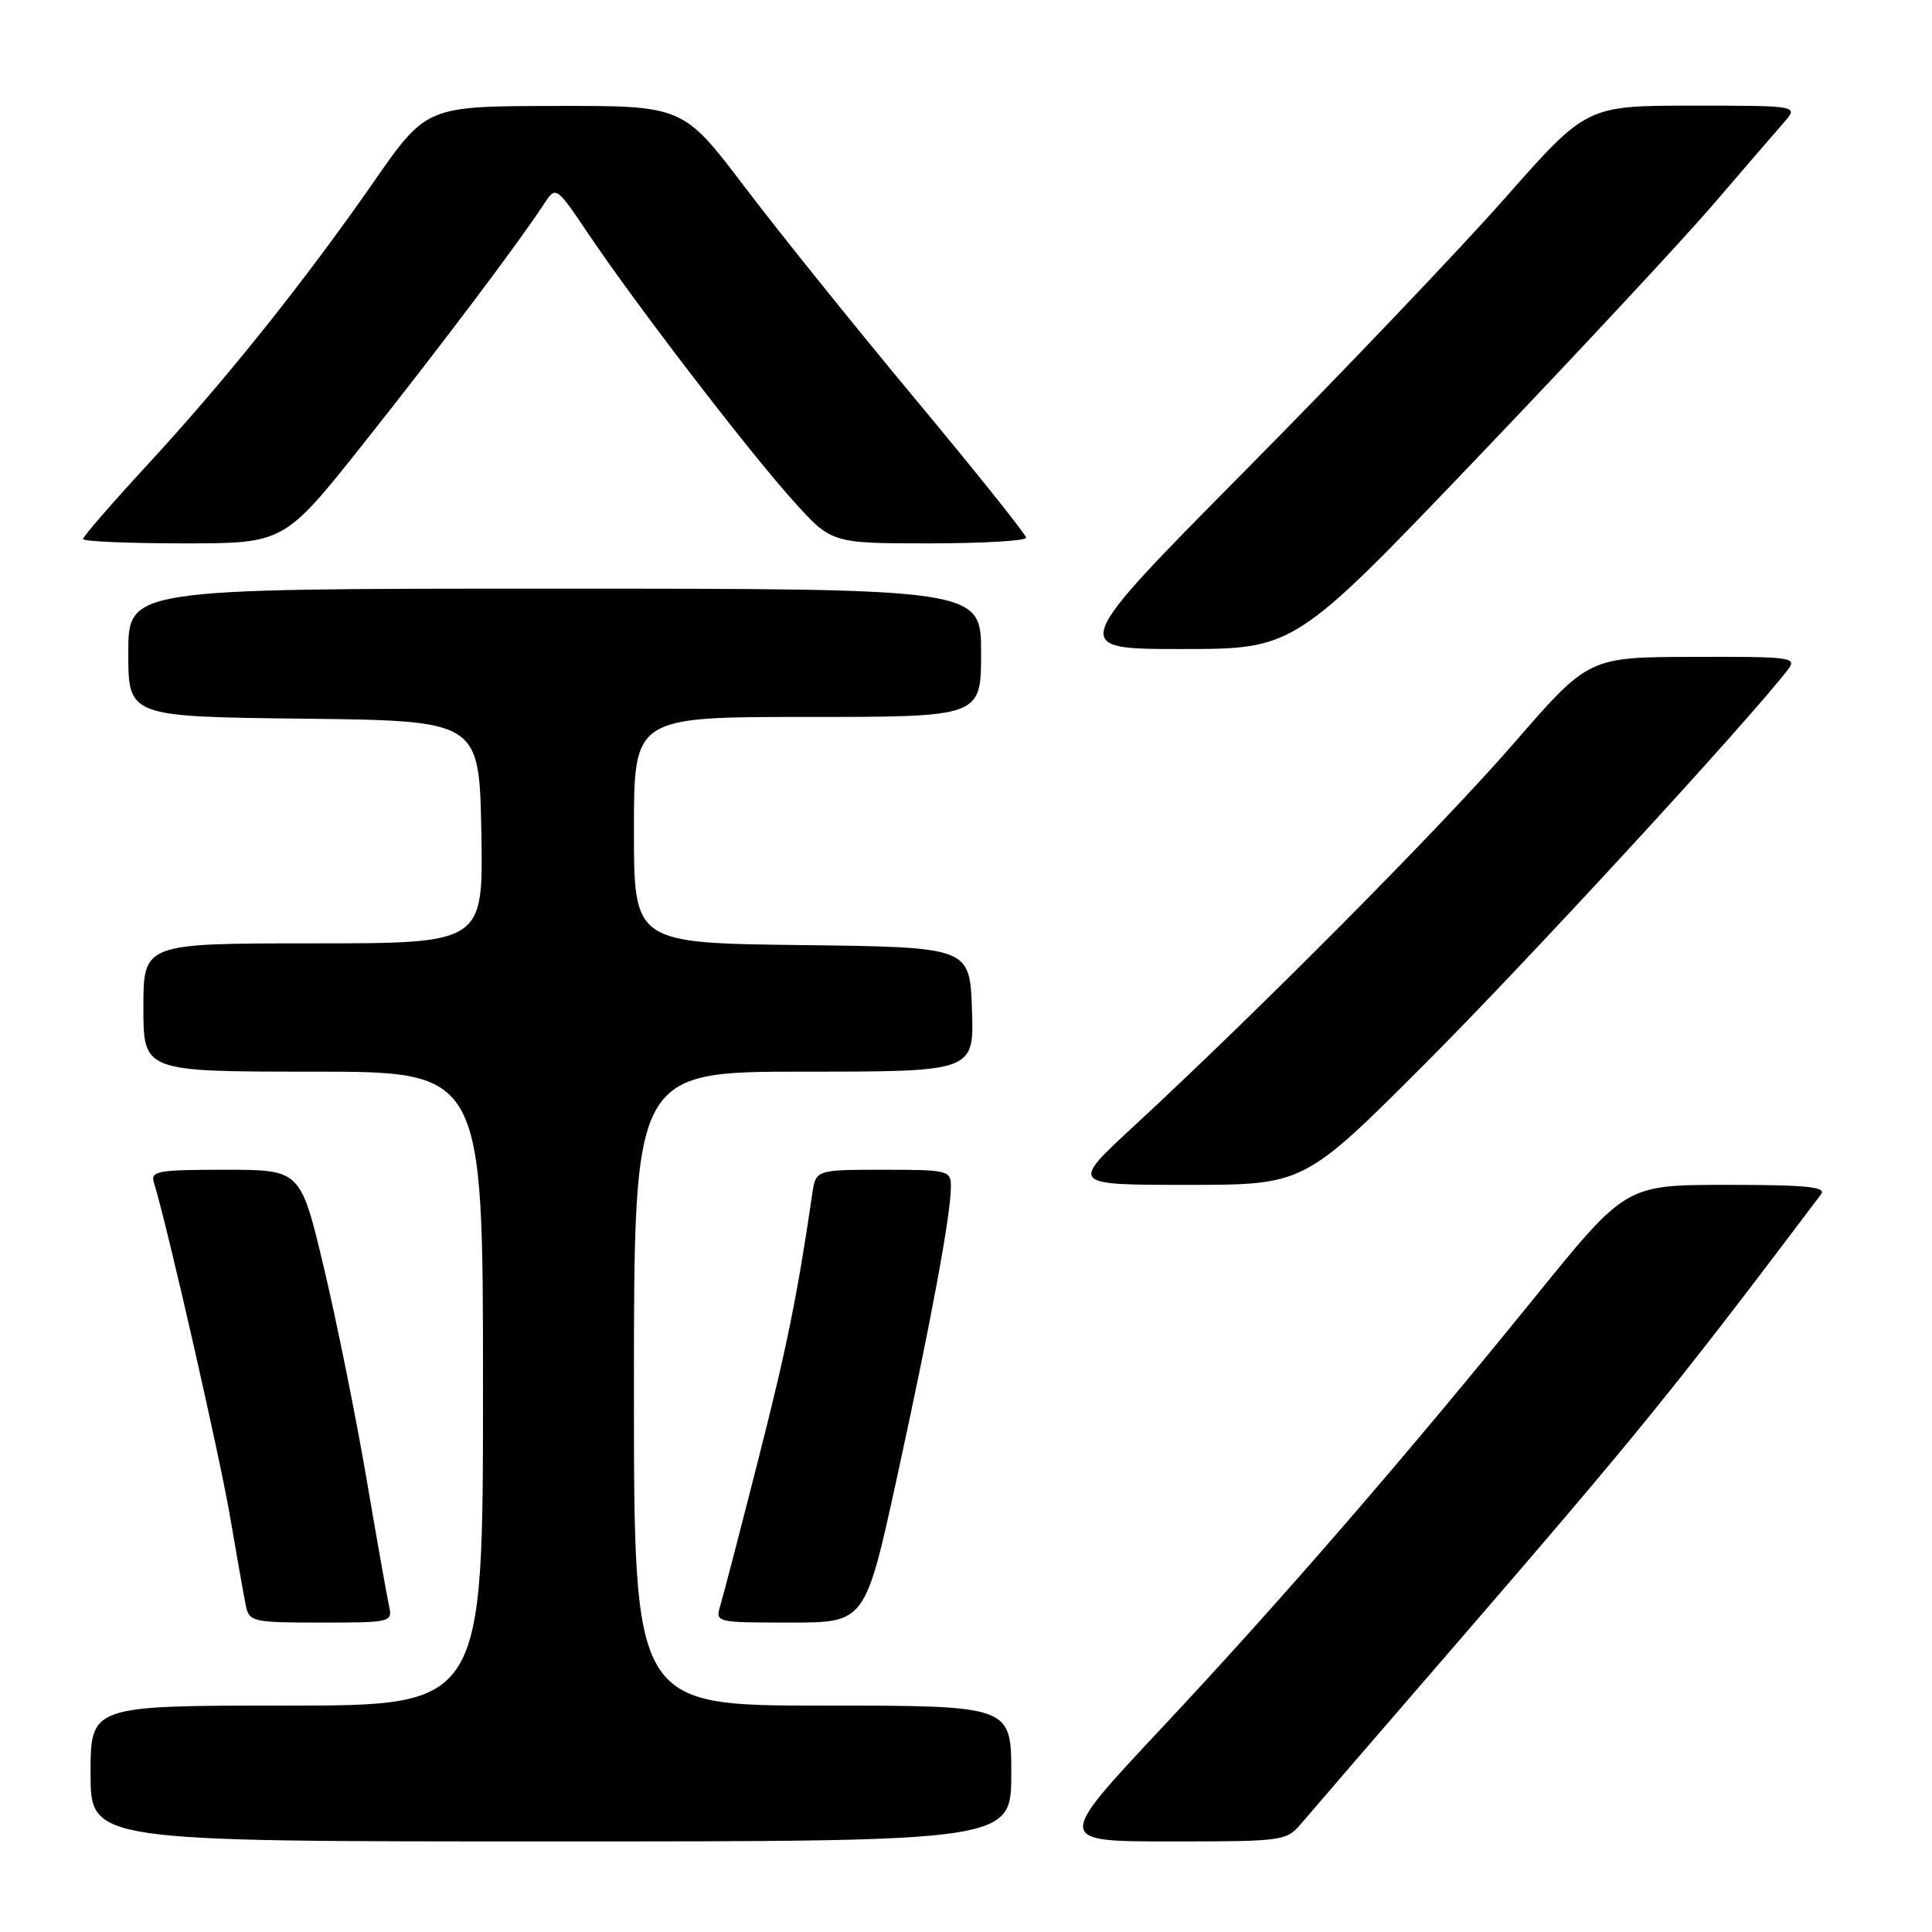 <?xml version="1.0" encoding="UTF-8" standalone="no"?>
<!DOCTYPE svg PUBLIC "-//W3C//DTD SVG 1.1//EN" "http://www.w3.org/Graphics/SVG/1.1/DTD/svg11.dtd" >
<svg xmlns="http://www.w3.org/2000/svg" xmlns:xlink="http://www.w3.org/1999/xlink" version="1.1" viewBox="0 0 256 256">
 <g >
 <path fill="currentColor"
d=" M 134.00 235.00 C 134.00 226.00 134.00 226.00 109.00 226.00 C 84.00 226.00 84.00 226.00 84.00 184.00 C 84.00 142.00 84.00 142.00 106.54 142.00 C 129.08 142.00 129.08 142.00 128.79 133.75 C 128.50 125.50 128.50 125.50 106.25 125.23 C 84.00 124.96 84.00 124.96 84.00 109.98 C 84.00 95.00 84.00 95.00 107.00 95.00 C 130.00 95.00 130.00 95.00 130.00 86.50 C 130.00 78.00 130.00 78.00 73.50 78.00 C 17.00 78.00 17.00 78.00 17.00 86.48 C 17.00 94.96 17.00 94.96 40.25 95.23 C 63.50 95.50 63.50 95.50 63.78 110.25 C 64.05 125.00 64.05 125.00 41.53 125.00 C 19.00 125.00 19.00 125.00 19.00 133.50 C 19.00 142.00 19.00 142.00 41.50 142.00 C 64.00 142.00 64.00 142.00 64.00 184.00 C 64.00 226.00 64.00 226.00 38.00 226.00 C 12.00 226.00 12.00 226.00 12.00 235.00 C 12.00 244.00 12.00 244.00 73.00 244.00 C 134.00 244.00 134.00 244.00 134.00 235.00 Z  M 172.46 241.58 C 173.58 240.25 182.61 229.79 192.52 218.33 C 216.89 190.15 221.81 184.09 241.30 158.25 C 242.04 157.27 239.40 157.00 228.84 157.00 C 215.44 157.00 215.44 157.00 203.49 171.75 C 186.03 193.29 169.82 212.01 153.90 229.00 C 139.85 244.00 139.85 244.00 155.14 244.00 C 170.08 244.00 170.47 243.95 172.46 241.58 Z  M 51.54 212.75 C 51.27 211.51 49.91 203.86 48.53 195.74 C 47.14 187.63 44.62 175.14 42.92 167.99 C 39.83 155.00 39.83 155.00 29.85 155.00 C 20.80 155.00 19.92 155.16 20.41 156.75 C 22.14 162.31 29.12 192.95 30.49 201.00 C 31.38 206.22 32.32 211.51 32.57 212.75 C 33.02 214.89 33.49 215.00 42.54 215.00 C 51.87 215.00 52.03 214.96 51.54 212.75 Z  M 118.86 195.75 C 123.33 175.30 126.00 160.94 126.00 157.25 C 126.00 155.08 125.67 155.00 117.05 155.00 C 108.09 155.00 108.09 155.00 107.62 158.25 C 105.65 171.70 104.25 178.60 100.45 193.50 C 98.07 202.85 95.82 211.51 95.44 212.75 C 94.77 214.98 94.86 215.00 104.71 215.00 C 114.65 215.00 114.65 215.00 118.86 195.75 Z  M 189.02 140.75 C 202.34 127.41 231.39 95.86 236.89 88.75 C 238.17 87.10 237.44 87.00 224.37 87.04 C 210.50 87.07 210.50 87.07 200.59 98.49 C 190.93 109.61 166.96 133.76 150.17 149.29 C 141.83 157.00 141.83 157.00 157.32 157.00 C 172.80 157.00 172.80 157.00 189.02 140.75 Z  M 195.66 60.75 C 208.94 46.86 223.08 31.68 227.09 27.00 C 231.10 22.32 235.27 17.49 236.36 16.25 C 238.35 14.00 238.35 14.00 224.29 14.00 C 210.23 14.00 210.23 14.00 199.42 26.25 C 193.47 32.99 178.03 49.19 165.10 62.25 C 141.59 86.00 141.59 86.00 156.56 86.00 C 171.53 86.00 171.53 86.00 195.66 60.75 Z  M 48.18 58.75 C 58.20 46.13 68.67 32.25 72.08 27.03 C 73.67 24.62 73.67 24.62 78.01 31.06 C 84.25 40.33 98.99 59.54 105.01 66.25 C 110.16 72.00 110.16 72.00 123.08 72.00 C 130.19 72.00 135.99 71.66 135.97 71.25 C 135.96 70.84 129.39 62.62 121.38 53.00 C 113.37 43.38 103.14 30.66 98.66 24.75 C 90.50 14.00 90.50 14.00 73.50 14.04 C 56.50 14.07 56.50 14.07 49.50 24.13 C 40.30 37.36 29.89 50.37 19.46 61.67 C 14.81 66.72 11.00 71.11 11.00 71.42 C 11.00 71.74 17.00 72.00 24.33 72.00 C 37.65 72.00 37.65 72.00 48.18 58.75 Z "/>
</g>
</svg>